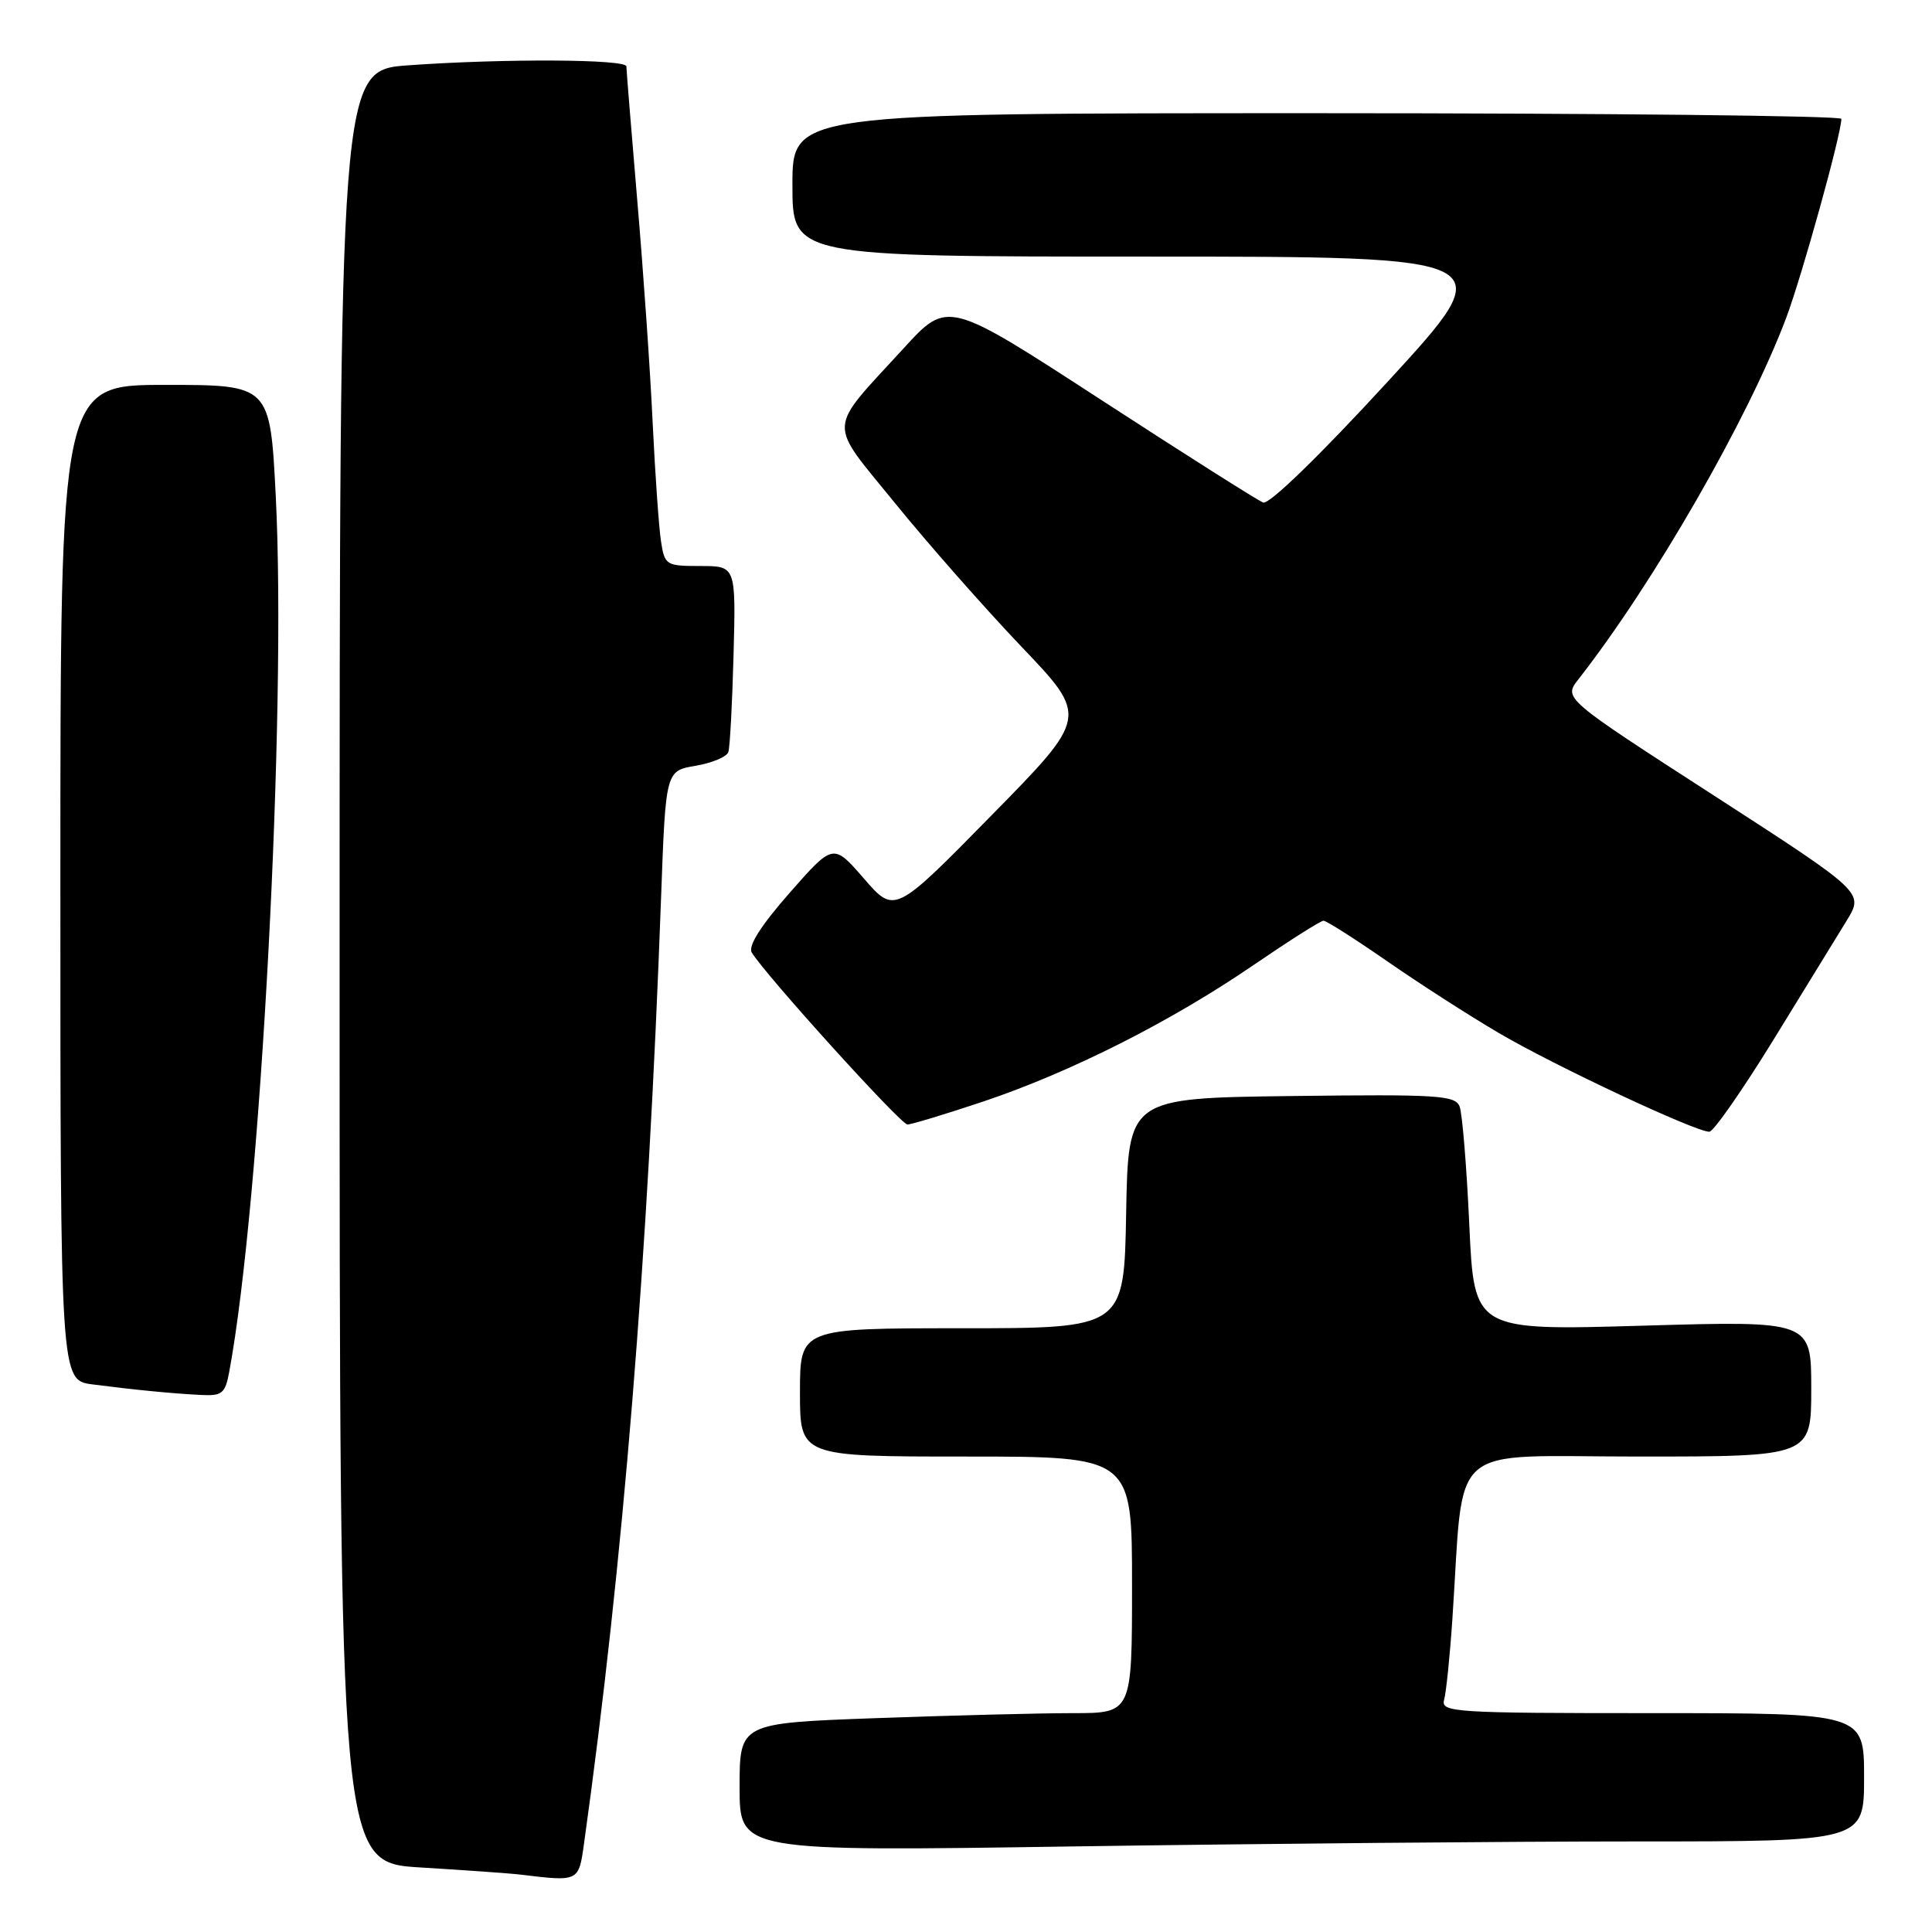 <?xml version="1.0" encoding="UTF-8" standalone="no"?>
<!DOCTYPE svg PUBLIC "-//W3C//DTD SVG 1.1//EN" "http://www.w3.org/Graphics/SVG/1.1/DTD/svg11.dtd" >
<svg xmlns="http://www.w3.org/2000/svg" xmlns:xlink="http://www.w3.org/1999/xlink" version="1.1" viewBox="0 0 256 256">
 <g >
 <path fill="currentColor"
d=" M 77.39 244.25 C 82.57 207.17 85.86 166.78 87.60 118.82 C 88.21 102.14 88.21 102.14 92.17 101.47 C 94.35 101.10 96.31 100.28 96.51 99.65 C 96.72 99.02 97.03 93.21 97.20 86.75 C 97.51 75.00 97.51 75.00 92.80 75.00 C 88.26 75.00 88.07 74.89 87.59 71.75 C 87.31 69.96 86.81 62.88 86.48 56.00 C 86.16 49.12 85.24 35.87 84.44 26.55 C 83.65 17.22 83.00 9.23 83.00 8.80 C 83.00 7.83 66.79 7.75 54.15 8.65 C 45.00 9.30 45.00 9.30 45.00 128.05 C 45.00 246.81 45.00 246.81 55.75 247.45 C 61.66 247.81 67.62 248.23 69.00 248.40 C 76.72 249.33 76.68 249.36 77.39 244.25 Z  M 216.75 244.00 C 247.00 244.00 247.00 244.00 247.00 235.50 C 247.00 227.00 247.00 227.00 218.93 227.00 C 192.68 227.00 190.90 226.89 191.35 225.25 C 191.62 224.29 192.12 219.45 192.45 214.50 C 194.06 190.66 191.37 193.00 217.12 193.00 C 240.00 193.00 240.00 193.00 240.00 184.00 C 240.00 175.01 240.00 175.01 217.66 175.66 C 195.33 176.31 195.33 176.31 194.69 162.30 C 194.34 154.60 193.76 147.55 193.41 146.63 C 192.84 145.13 190.56 144.99 171.14 145.23 C 149.50 145.50 149.50 145.50 149.22 160.75 C 148.95 176.00 148.95 176.00 127.47 176.00 C 106.00 176.00 106.00 176.00 106.00 184.50 C 106.00 193.00 106.00 193.00 128.00 193.00 C 150.00 193.00 150.00 193.00 150.00 210.00 C 150.00 227.00 150.00 227.00 142.16 227.00 C 137.85 227.00 126.15 227.30 116.16 227.66 C 98.00 228.32 98.00 228.32 98.00 236.82 C 98.00 245.33 98.00 245.33 142.25 244.66 C 166.59 244.30 200.11 244.00 216.75 244.00 Z  M 30.38 181.75 C 34.55 159.23 37.99 94.41 36.54 65.75 C 35.79 51.00 35.79 51.00 21.90 51.00 C 8.00 51.00 8.00 51.00 8.00 116.94 C 8.00 182.88 8.00 182.88 12.25 183.44 C 17.73 184.15 22.70 184.64 26.64 184.84 C 29.44 184.98 29.84 184.65 30.38 181.75 Z  M 235.00 137.77 C 239.12 131.08 243.50 123.95 244.73 121.93 C 246.96 118.25 246.96 118.25 227.07 105.39 C 207.17 92.54 207.17 92.54 209.14 90.02 C 219.15 77.22 231.64 55.49 236.68 42.12 C 238.77 36.55 243.97 17.84 243.99 15.75 C 244.00 15.34 212.73 15.00 174.50 15.00 C 105.00 15.00 105.00 15.00 105.00 24.50 C 105.00 34.00 105.00 34.00 152.05 34.00 C 199.10 34.00 199.10 34.00 183.90 50.55 C 174.87 60.38 168.16 66.89 167.38 66.59 C 166.66 66.32 156.96 60.17 145.82 52.93 C 125.57 39.77 125.57 39.77 119.75 46.14 C 109.49 57.35 109.58 55.56 118.63 66.71 C 122.96 72.05 130.49 80.59 135.36 85.70 C 144.21 94.98 144.21 94.98 131.38 108.04 C 118.55 121.11 118.55 121.11 114.48 116.42 C 110.41 111.73 110.41 111.73 104.62 118.32 C 100.84 122.62 99.10 125.36 99.61 126.21 C 101.39 129.16 119.35 149.00 120.24 149.00 C 120.77 149.00 125.29 147.63 130.28 145.96 C 141.85 142.08 155.15 135.37 166.09 127.88 C 170.82 124.65 174.99 122.00 175.37 122.00 C 175.75 122.00 179.54 124.41 183.78 127.35 C 188.03 130.30 194.71 134.60 198.64 136.90 C 206.02 141.24 224.74 150.01 226.50 149.96 C 227.05 149.95 230.88 144.46 235.00 137.77 Z "/>
</g>
</svg>